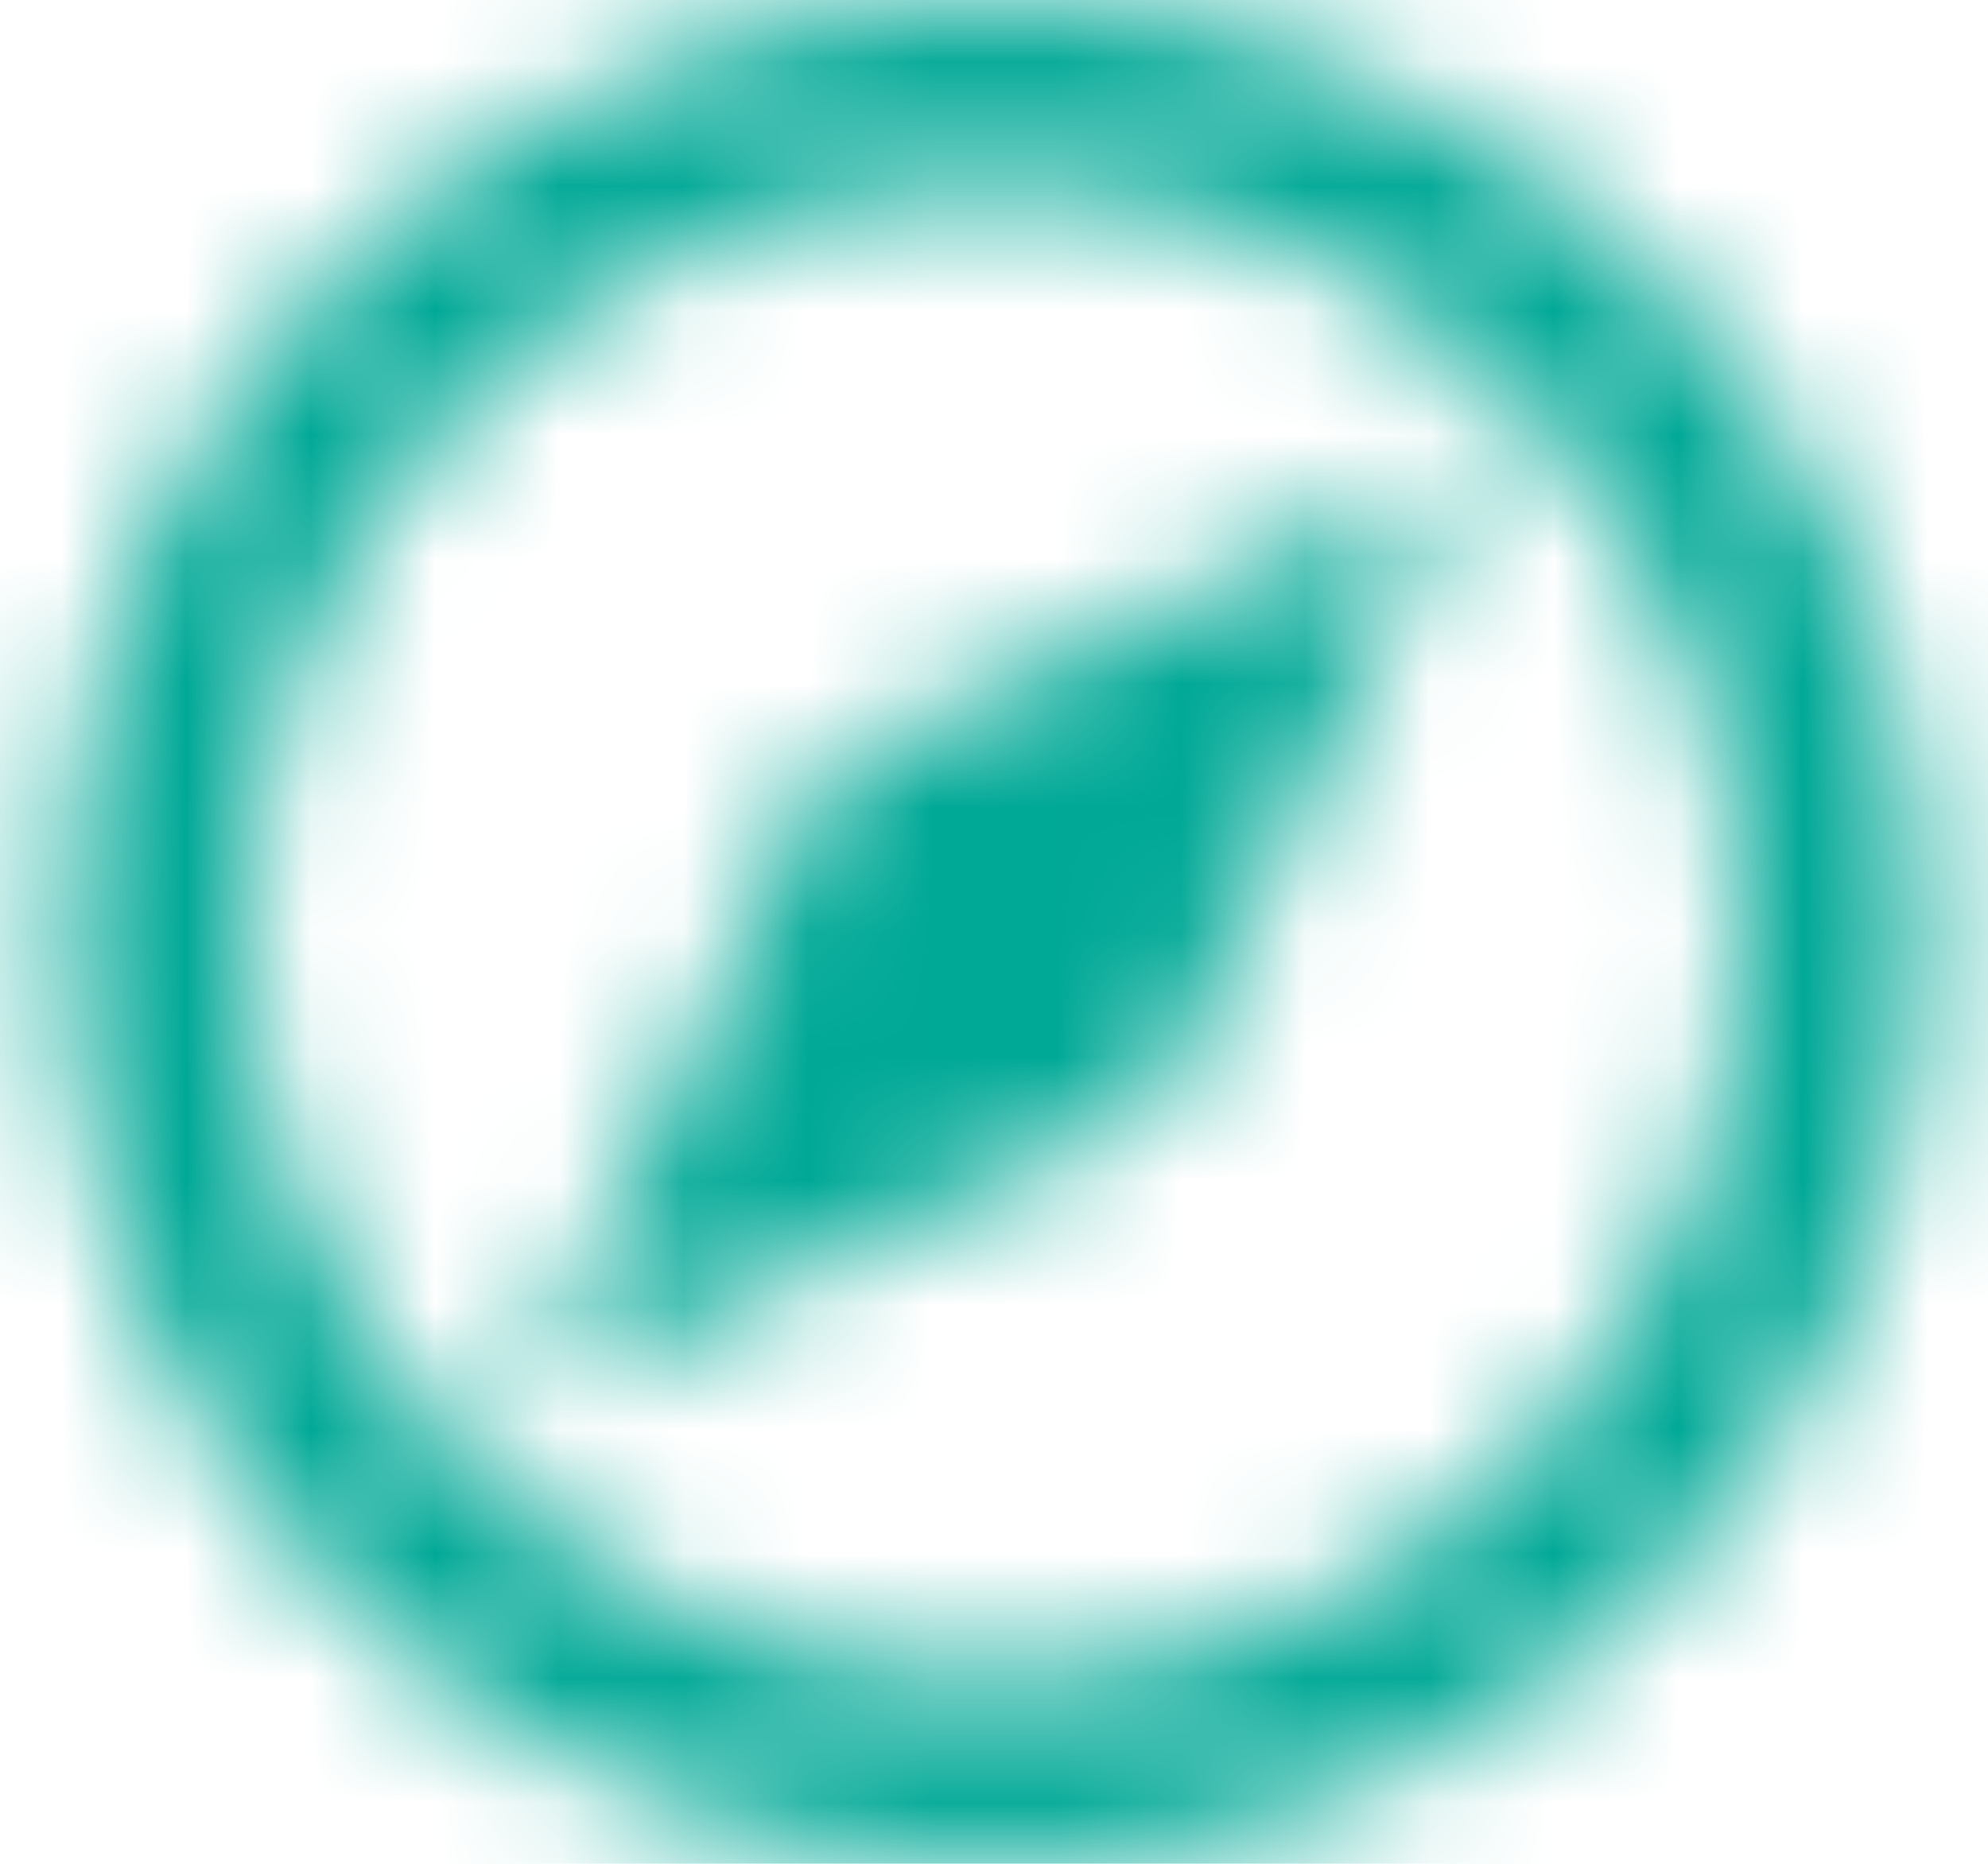 <svg width="16" height="15" viewBox="0 0 16 15" fill="none" xmlns="http://www.w3.org/2000/svg">
<mask id="mask0_205_1500" style="mask-type:luminance" maskUnits="userSpaceOnUse" x="0" y="0" width="16" height="15">
<path d="M8 0.75C11.727 0.75 14.75 3.772 14.75 7.5C14.75 11.227 11.727 14.25 8 14.25C4.272 14.25 1.25 11.227 1.25 7.5C1.25 3.772 4.272 0.75 8 0.75Z" stroke="white" stroke-width="1.5" stroke-linecap="round" stroke-linejoin="round"/>
<path d="M9.35 8.85L4.25 11.25L6.65 6.15L11.75 3.75L9.35 8.85Z" fill="white"/>
<path d="M8 8.25C8.414 8.25 8.75 7.914 8.75 7.5C8.75 7.086 8.414 6.75 8 6.75C7.586 6.75 7.25 7.086 7.25 7.5C7.25 7.914 7.586 8.25 8 8.25Z" fill="black"/>
</mask>
<g mask="url(#mask0_205_1500)">
<path d="M17 -1.5H-1V16.5H17V-1.5Z" fill="#00A896"/>
</g>
</svg>
